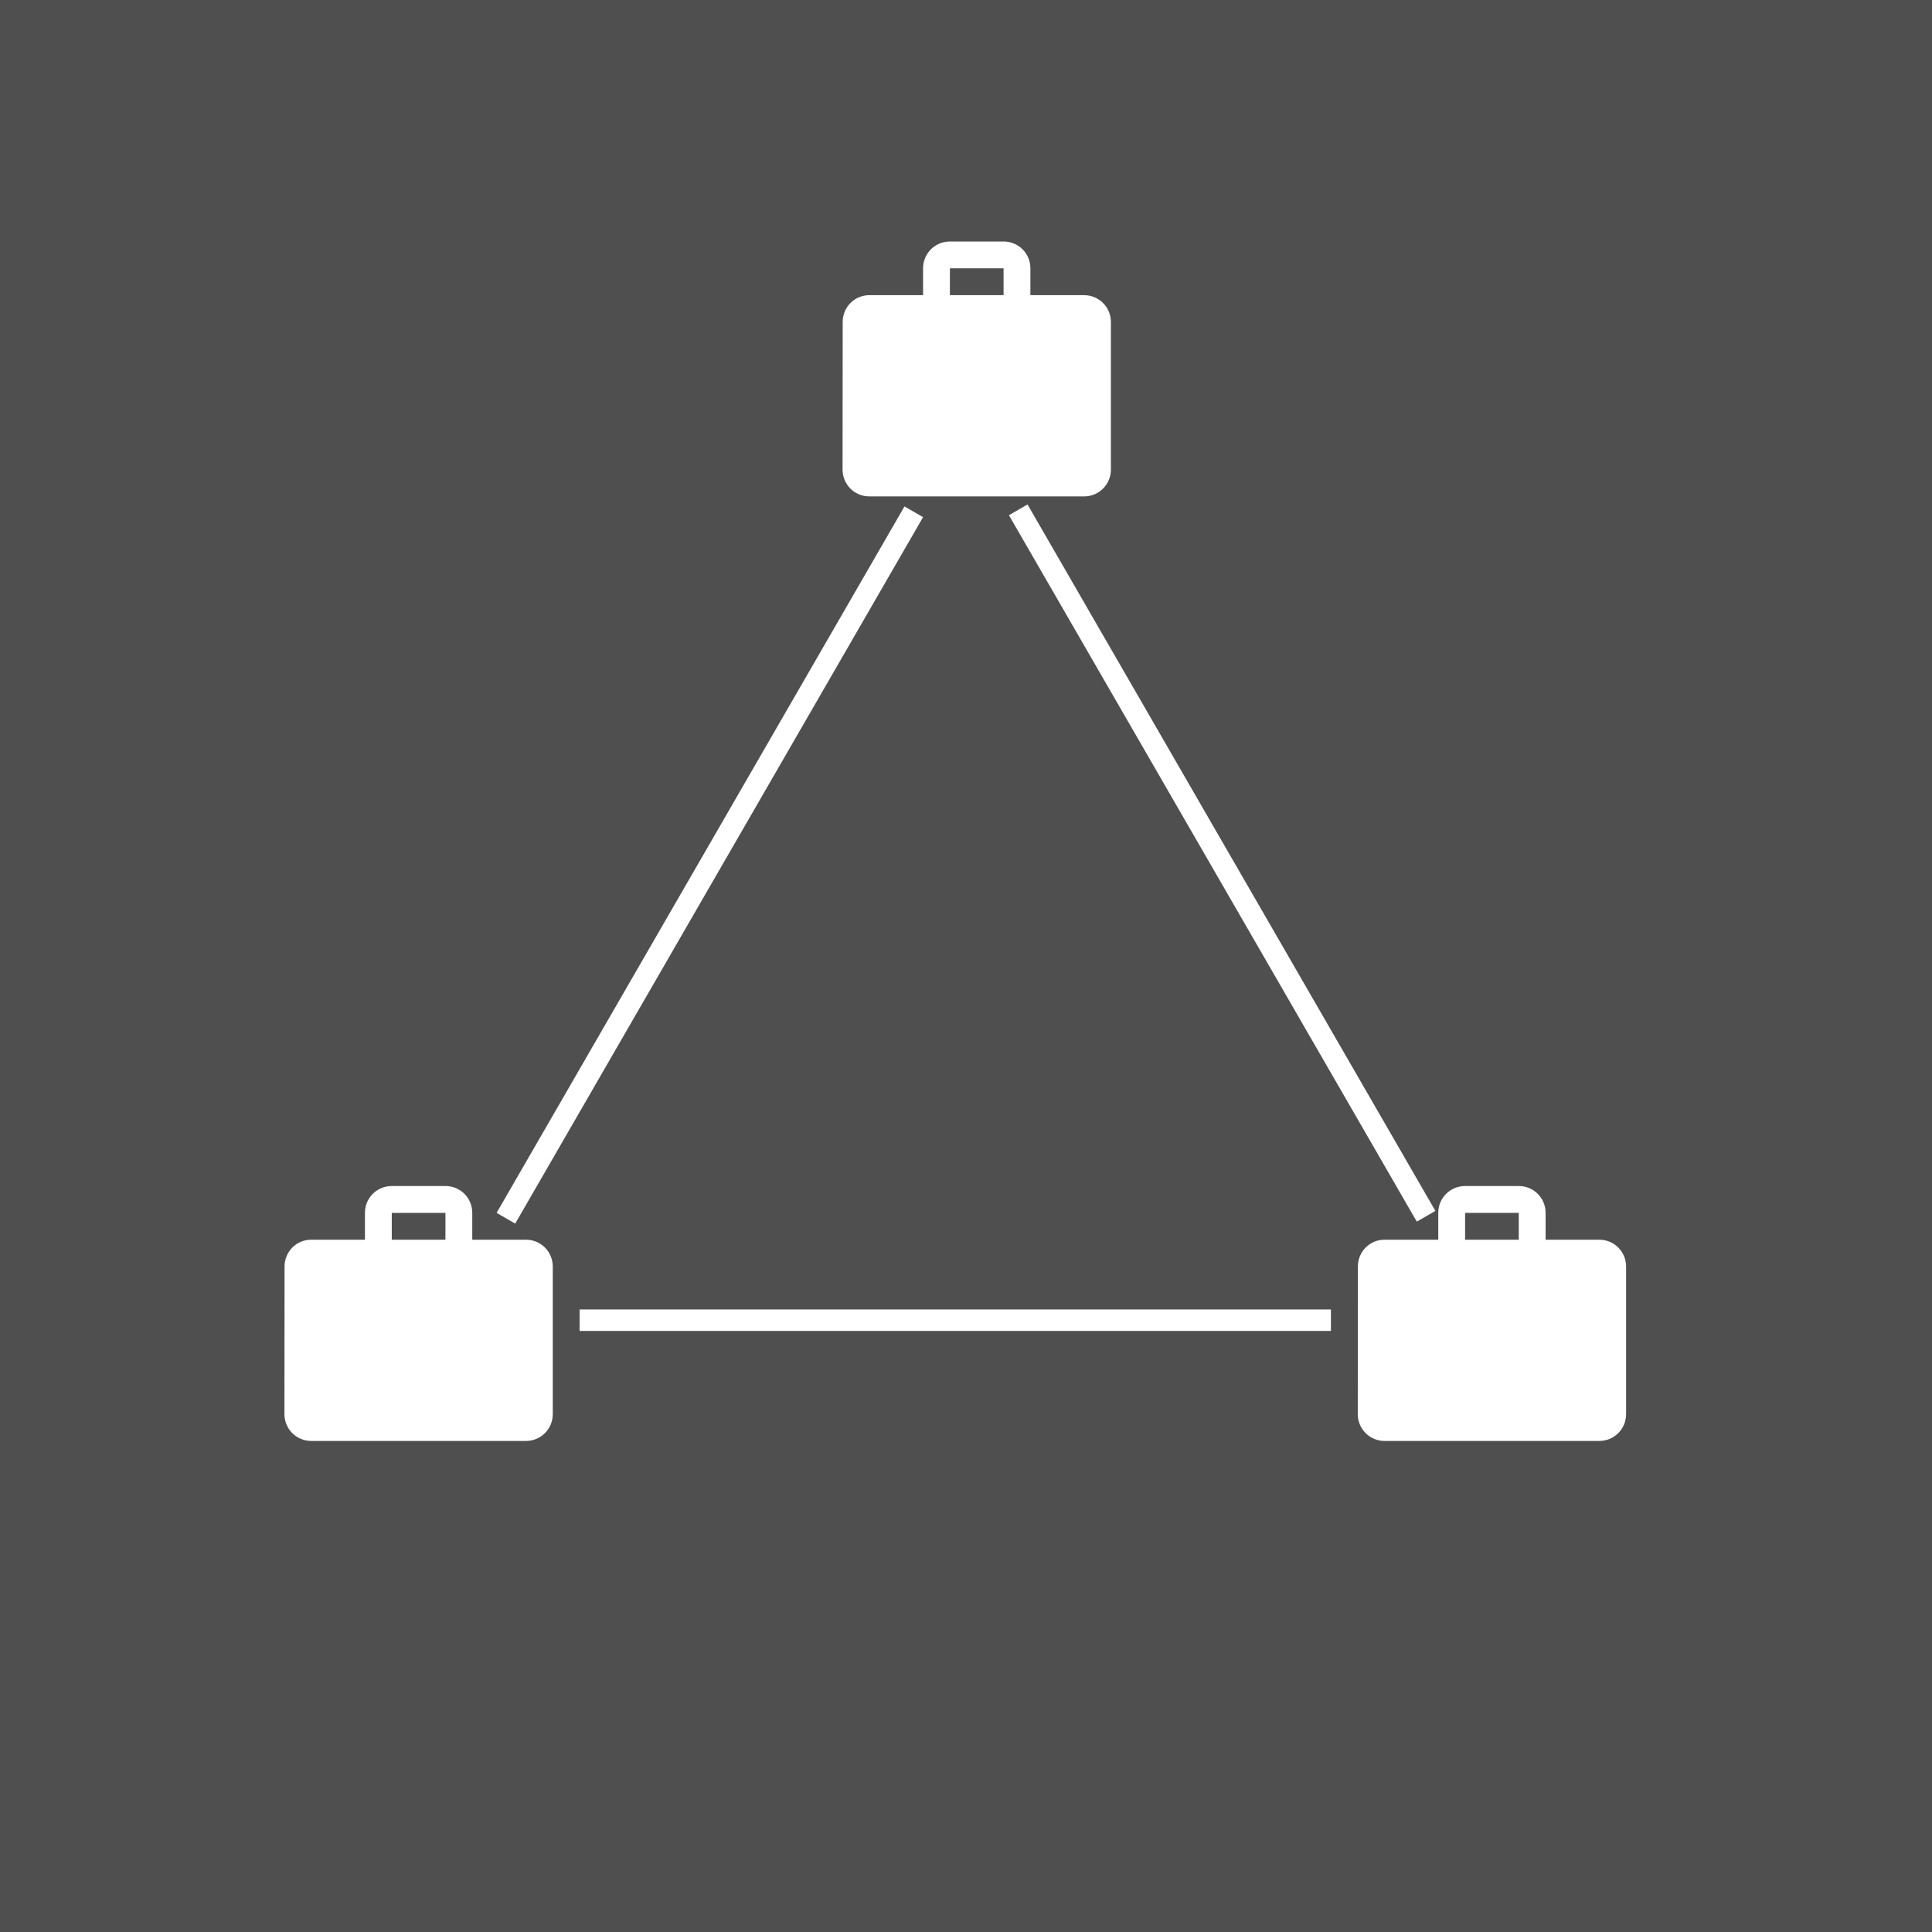 <svg width="90" height="90" viewBox="0 0 90 90" fill="none" xmlns="http://www.w3.org/2000/svg">
<rect x="0" y="0" width="90" height="90" fill="#808080" stroke="none"/>
<rect x="0.5" y="0.5" width="89" height="89" fill="#4F4F4F"/>
<g clip-path="url(#clip0_2_5)">
<path d="M50.5 13.75H48V12.5C48 11.806 47.444 11.25 46.75 11.25H44.25C43.556 11.25 43 11.806 43 12.5V13.75H40.5C39.806 13.75 39.256 14.306 39.256 15L39.25 21.875C39.25 22.569 39.806 23.125 40.5 23.125H50.5C51.194 23.125 51.75 22.569 51.75 21.875V15C51.75 14.306 51.194 13.75 50.5 13.75ZM46.75 13.75H44.25V12.5H46.75V13.75Z" fill="white"/>
</g>
<g clip-path="url(#clip1_2_5)">
<path d="M24.5 57.75H22V56.5C22 55.806 21.444 55.25 20.75 55.25H18.25C17.556 55.25 17 55.806 17 56.5V57.75H14.5C13.806 57.75 13.256 58.306 13.256 59L13.25 65.875C13.25 66.569 13.806 67.125 14.5 67.125H24.5C25.194 67.125 25.75 66.569 25.75 65.875V59C25.75 58.306 25.194 57.75 24.5 57.75ZM20.75 57.75H18.25V56.5H20.75V57.75Z" fill="white"/>
</g>
<g clip-path="url(#clip2_2_5)">
<path d="M74.5 57.75H72V56.5C72 55.806 71.444 55.25 70.75 55.25H68.25C67.556 55.25 67 55.806 67 56.5V57.75H64.5C63.806 57.75 63.256 58.306 63.256 59L63.25 65.875C63.25 66.569 63.806 67.125 64.5 67.125H74.5C75.194 67.125 75.75 66.569 75.75 65.875V59C75.75 58.306 75.194 57.75 74.5 57.75ZM70.75 57.75H68.25V56.5H70.75V57.75Z" fill="white"/>
</g>
<line x1="47.433" y1="23.75" x2="66.433" y2="56.659" stroke="white"/>
<line x1="27" y1="61.5" x2="62" y2="61.5" stroke="white"/>
<line x1="23.567" y1="56.75" x2="42.567" y2="23.841" stroke="white"/>
<rect x="0.5" y="0.5" width="89" height="89" stroke="#4F4F4F"/>
<defs>
<clipPath id="clip0_2_5">
<rect width="15" height="15" fill="white" transform="translate(38 10)"/>
</clipPath>
<clipPath id="clip1_2_5">
<rect width="15" height="15" fill="white" transform="translate(12 54)"/>
</clipPath>
<clipPath id="clip2_2_5">
<rect width="15" height="15" fill="white" transform="translate(62 54)"/>
</clipPath>
</defs>
</svg>
